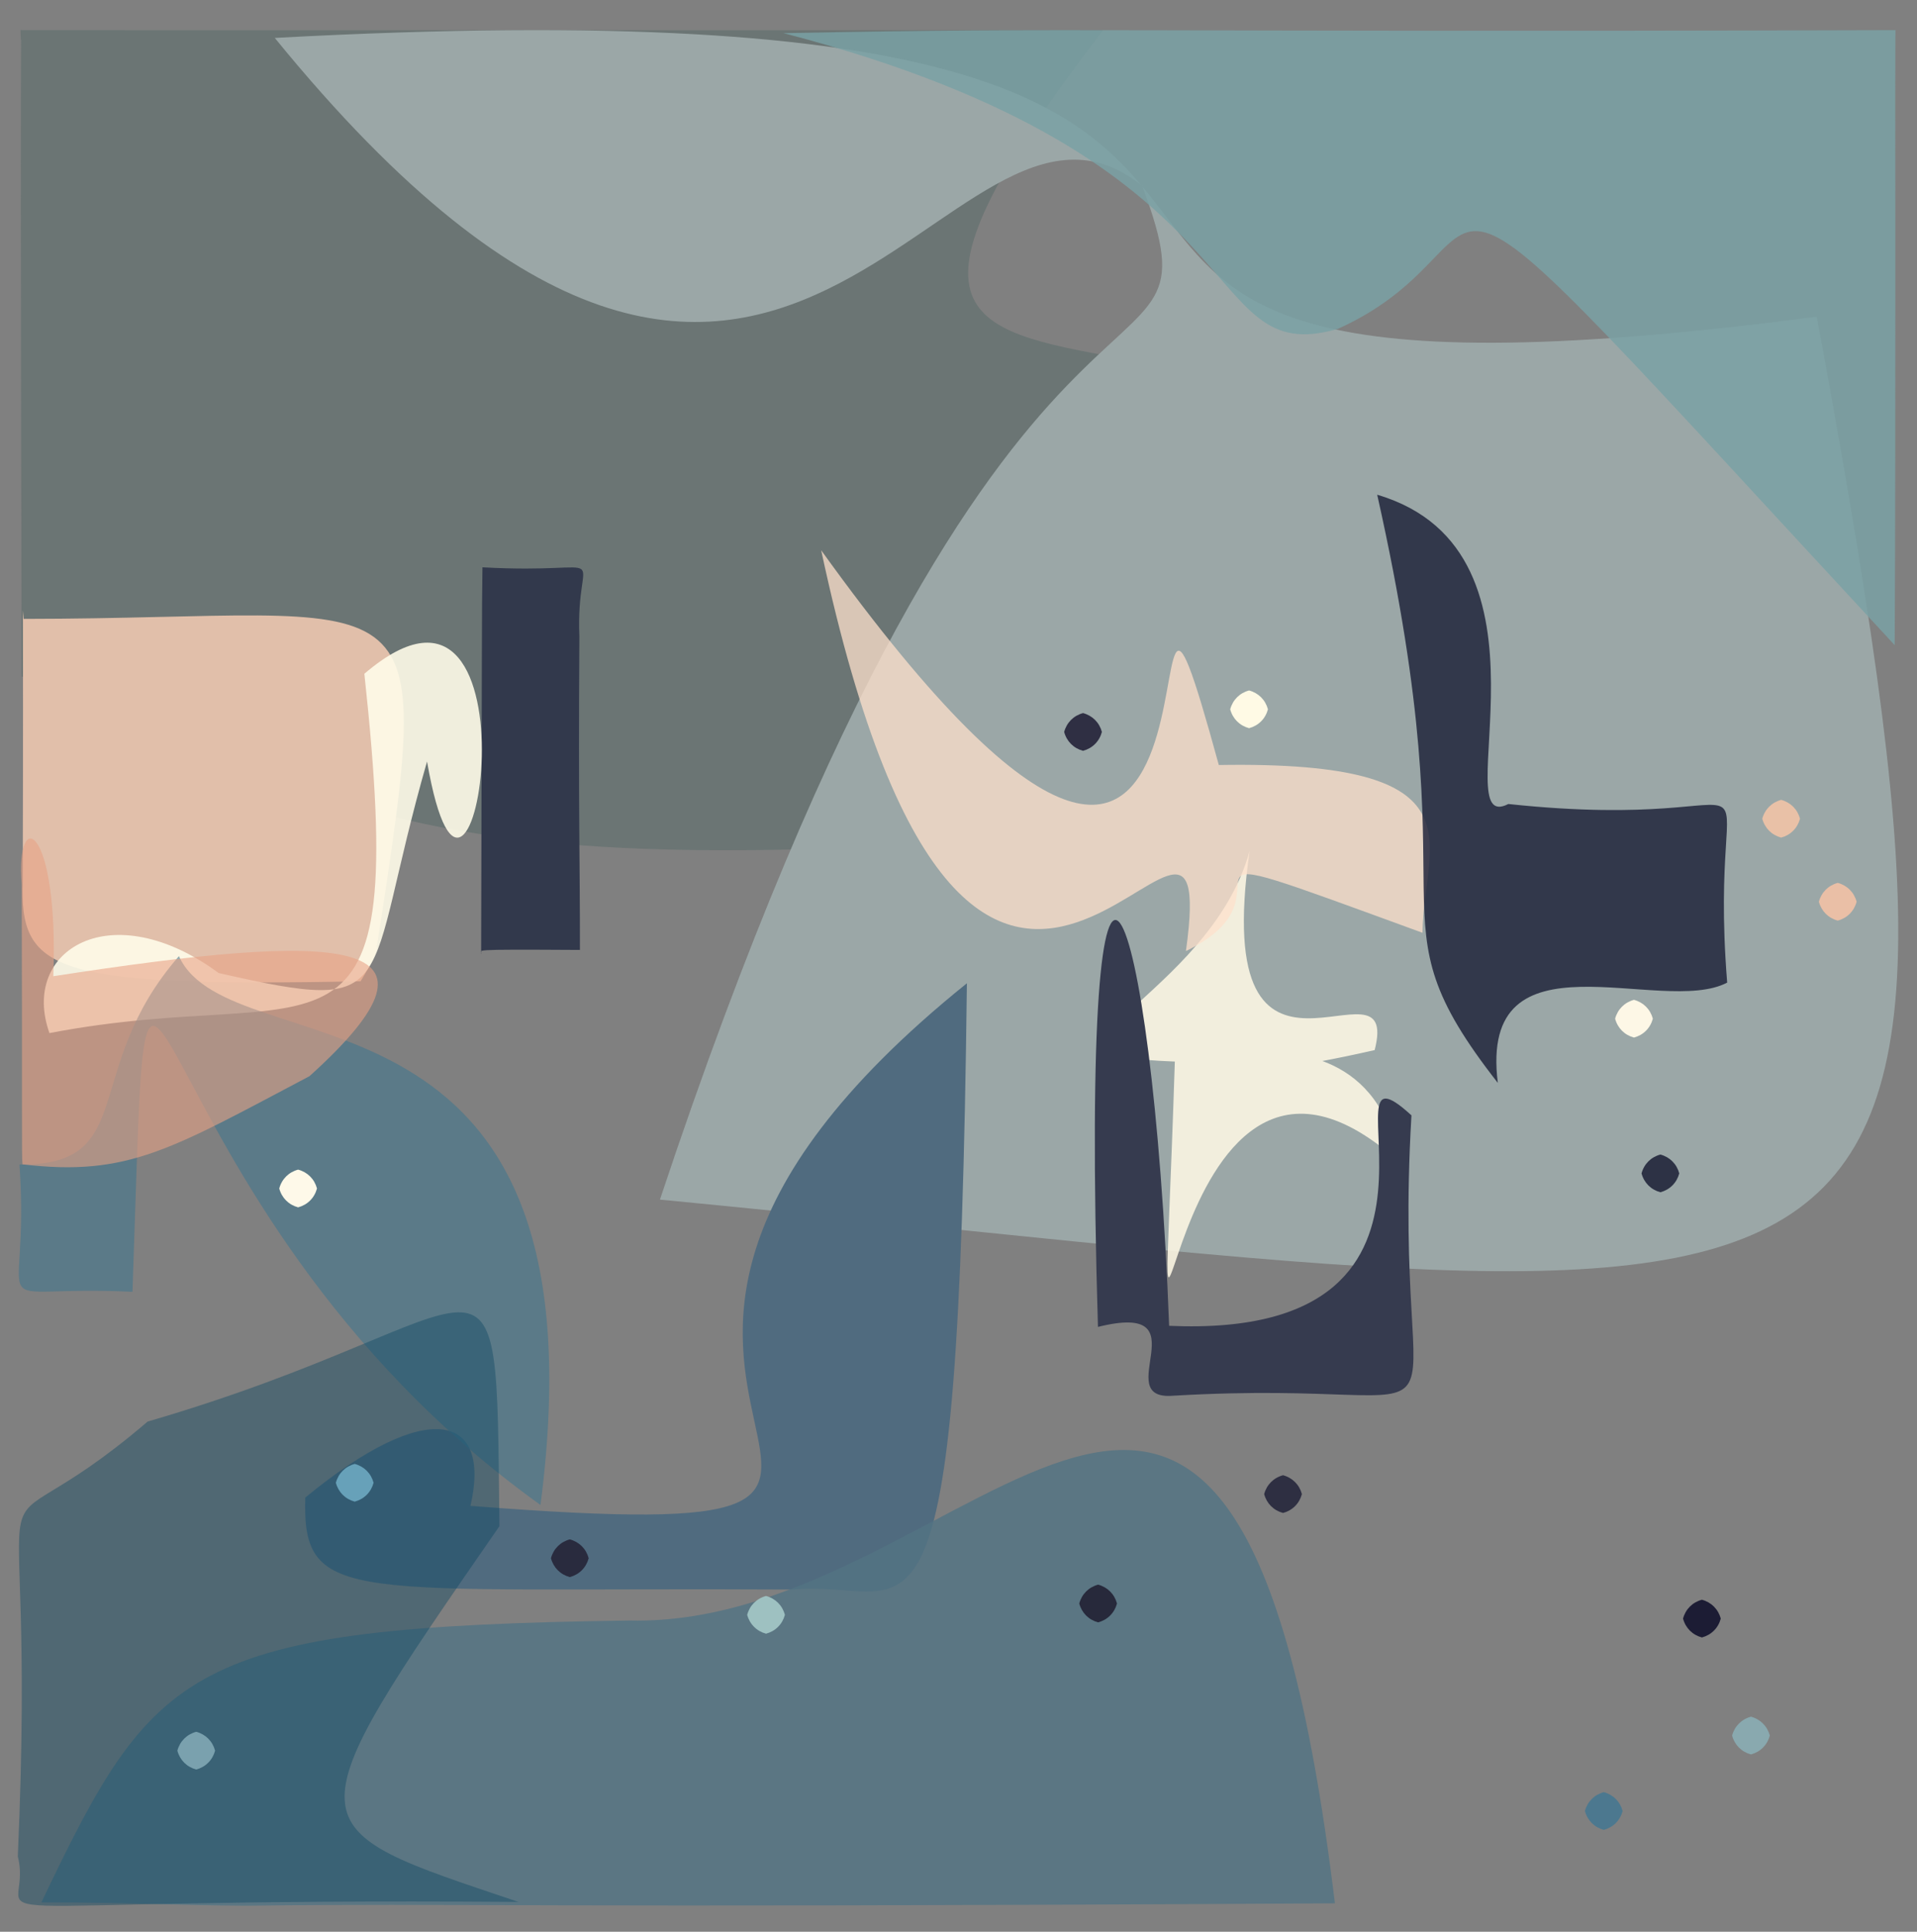 <?xml version="1.0" ?>
<svg xmlns="http://www.w3.org/2000/svg" version="1.1" width="508" height="512">
  <rect width="100%" height="100%" fill="#808080" stroke="none"/>
  <defs/>
  <g>
    <path d="M 292.265 8.006 C 176.694 158.76 373.259 23.908 435.229 203.744 C 97.901 249.079 105.275 214.362 5.737 179.274 C 5.168 -56.784 6.02 25.576 5.427 7.999 C 165.244 8.006 176.297 8.004 292.265 8.006" stroke-width="0.0" fill="rgb(76, 102, 100)" opacity="0.407" stroke="rgb(111, 73, 72)" stroke-opacity="0.3" stroke-linecap="round" stroke-linejoin="round"/>
    <path d="M 481.436 83.925 C 535.582 376.99 506.575 350.004 174.88 317.951 C 267.994 37.89 326.407 112.638 302.685 49.281 C 250.328 7.073 209.267 177.554 72.821 10.054 C 439.933 -9.872 191.877 121.929 481.436 83.925" stroke-width="0.0" fill="rgb(155, 167, 167)" opacity="1.0" stroke="rgb(194, 11, 39)" stroke-opacity="0.025" stroke-linecap="round" stroke-linejoin="round"/>
    <path d="M 502.087 170.996 C 358.92 16.497 408.328 62.858 354.562 87.158 C 316.137 98.272 337.339 42.542 207.629 8.789 C 288.035 7.18 293.222 8.618 502.311 7.987 C 502.115 9.761 502.436 108.39 502.087 170.996" stroke-width="0.0" fill="rgb(122, 161, 165)" opacity="0.831" stroke="rgb(32, 230, 13)" stroke-opacity="0.205" stroke-linecap="round" stroke-linejoin="round"/>
    <path d="M 364.281 278.319 C 276.196 298.384 361.447 251.969 370.515 307.736 C 304.779 249.058 306.778 423.249 311.327 281.359 C 264.846 279.72 320.353 264.897 331.136 225.564 C 320.277 301.64 371.542 250.112 364.281 278.319" stroke-width="0.0" fill="rgb(255, 249, 230)" opacity="0.866" stroke="rgb(225, 139, 19)" stroke-opacity="0.622" stroke-linecap="round" stroke-linejoin="round"/>
    <path d="M 153.532 168.716 C 153.235 215.877 153.708 228.584 153.677 251.772 C 122.131 251.575 128.123 251.792 127.5 252.862 C 127.737 172.415 127.652 161.929 127.851 150.365 C 164.301 152.38 152.465 143.459 153.532 168.716" stroke-width="0.0" fill="rgb(50, 57, 76)" opacity="1.0" stroke="rgb(8, 126, 232)" stroke-opacity="0.401" stroke-linecap="round" stroke-linejoin="round"/>
    <path d="M 374.033 295.623 C 368.369 391.847 398.085 364.798 310.845 369.929 C 293.783 371.317 319.101 344.697 290.953 351.688 C 285.903 182.357 305.479 235.958 309.815 351.403 C 398.426 355.295 347.417 271.226 374.033 295.623" stroke-width="0.0" fill="rgb(54, 59, 79)" opacity="1.0" stroke="rgb(221, 31, 106)" stroke-opacity="0.765" stroke-linecap="round" stroke-linejoin="round"/>
    <path d="M 376.958 247.227 C 297.603 218.241 347.693 235.805 314.266 252.075 C 324.326 179.653 259.081 339.667 217.609 145.84 C 340.196 316.306 293.979 96.879 322.982 202.762 C 394.497 201.551 377.08 223.701 376.958 247.227" stroke-width="0.0" fill="rgb(254, 225, 203)" opacity="0.752" stroke="rgb(207, 164, 228)" stroke-opacity="0.296" stroke-linecap="round" stroke-linejoin="round"/>
    <path d="M 256.226 260.609 C 253.957 452.787 242.524 417.938 210.029 421.298 C 92.947 420.635 80.006 425.855 80.903 396.916 C 113.42 370.151 130.3 374.805 124.673 399.12 C 288.083 411.919 117.9 371.993 256.226 260.609" stroke-width="0.0" fill="rgb(80, 107, 127)" opacity="1.0" stroke="rgb(97, 246, 52)" stroke-opacity="0.96" stroke-linecap="round" stroke-linejoin="round"/>
    <path d="M 99.95 250.481 C 98.999 251.309 102.161 249.211 95.551 260.084 C 13.109 261.701 5.229 257.318 6.024 233.449 C 6.271 151.354 5.833 160.512 6.278 164.032 C 113.258 163.962 115.657 148.17 99.95 250.481" stroke-width="0.0" fill="rgb(225, 191, 170)" opacity="1.0" stroke="rgb(128, 80, 87)" stroke-opacity="0.027" stroke-linecap="round" stroke-linejoin="round"/>
    <path d="M 353.749 504.468 C 134.49 505.727 122.63 504.389 65.369 505.096 C 46.253 505.01 36.109 504.225 10.97 504.221 C 40.845 441.789 49.107 431.085 166.855 429.512 C 258.891 431.609 327.398 286.956 353.749 504.468" stroke-width="0.0" fill="rgb(83, 116, 132)" opacity="0.822" stroke="rgb(148, 231, 253)" stroke-opacity="0.837" stroke-linecap="round" stroke-linejoin="round"/>
    <path d="M 113.164 201.831 C 95.686 262.717 107.096 269.093 57.934 257.89 C 29.512 236.952 5.265 251.757 13.106 273.814 C 86.503 259.704 108.773 291.547 96.554 178.578 C 145.384 136.808 125.168 270.993 113.164 201.831" stroke-width="0.0" fill="rgb(255, 252, 233)" opacity="0.901" stroke="rgb(175, 30, 65)" stroke-opacity="0.126" stroke-linecap="round" stroke-linejoin="round"/>
    <path d="M 143.226 398.878 C 30.632 318.114 40.31 191.317 35.105 342.384 C -6.485 340.394 8.158 351.636 5.166 308.646 C 36.906 309.001 21.201 283.495 47.417 253.425 C 61.223 283.989 162.043 254.11 143.226 398.878" stroke-width="0.0" fill="rgb(64, 118, 142)" opacity="0.574" stroke="rgb(197, 152, 216)" stroke-opacity="0.013" stroke-linecap="round" stroke-linejoin="round"/>
    <path d="M 132.347 404.512 C 75.949 485.928 77.758 483.96 137.378 504.094 C -24.107 502.909 9.696 511.939 4.719 492.01 C 10.234 368.2 -10.14 418.93 39.123 376.779 C 134.556 348.975 131.342 318.137 132.347 404.512" stroke-width="0.0" fill="rgb(12, 69, 95)" opacity="0.41" stroke="rgb(203, 243, 105)" stroke-opacity="0.654" stroke-linecap="round" stroke-linejoin="round"/>
    <path d="M 457.697 260.433 C 440.427 269.551 391.731 245.458 396.918 287.016 C 361.191 241.338 390.88 246.612 364.952 131.124 C 416.28 146.277 382.451 221.982 399.704 213.095 C 478.242 221.465 452.128 190.862 457.697 260.433" stroke-width="0.0" fill="rgb(29, 34, 57)" opacity="0.832" stroke="rgb(113, 253, 223)" stroke-opacity="0.183" stroke-linecap="round" stroke-linejoin="round"/>
    <path d="M 82.002 285.243 C 45.393 304.549 33.96 311.936 5.966 308.599 C 5.691 306.557 5.937 296.576 5.751 234.37 C 4.043 213.303 15.64 218.661 14.124 258.743 C 90.885 246.864 123.418 247.895 82.002 285.243" stroke-width="0.0" fill="rgb(231, 163, 133)" opacity="0.592" stroke="rgb(109, 242, 34)" stroke-opacity="0.752" stroke-linecap="round" stroke-linejoin="round"/>
    <path d="M 336.0 188.0 C 335.33 190.5 333.5 192.33 331.0 193.0 C 328.5 192.33 326.67 190.5 326.0 188.0 C 326.67 185.5 328.5 183.67 331.0 183.0 C 333.5 183.67 335.33 185.5 336.0 188.0" stroke-width="0.0" fill="rgb(255, 250, 229)" opacity="1.0" stroke="rgb(26, 192, 99)" stroke-opacity="0.546" stroke-linecap="round" stroke-linejoin="round"/>
    <path d="M 477.0 217.0 C 476.33 219.5 474.5 221.33 472.0 222.0 C 469.5 221.33 467.67 219.5 467.0 217.0 C 467.67 214.5 469.5 212.67 472.0 212.0 C 474.5 212.67 476.33 214.5 477.0 217.0" stroke-width="0.0" fill="rgb(233, 193, 167)" opacity="1.0" stroke="rgb(149, 151, 219)" stroke-opacity="0.251" stroke-linecap="round" stroke-linejoin="round"/>
    <path d="M 438.0 270.0 C 437.33 272.5 435.5 274.33 433.0 275.0 C 430.5 274.33 428.67 272.5 428.0 270.0 C 428.67 267.5 430.5 265.67 433.0 265.0 C 435.5 265.67 437.33 267.5 438.0 270.0" stroke-width="0.0" fill="rgb(253, 247, 230)" opacity="1.0" stroke="rgb(127, 61, 39)" stroke-opacity="0.465" stroke-linecap="round" stroke-linejoin="round"/>
    <path d="M 492.0 239.0 C 491.33 241.5 489.5 243.33 487.0 244.0 C 484.5 243.33 482.67 241.5 482.0 239.0 C 482.67 236.5 484.5 234.67 487.0 234.0 C 489.5 234.67 491.33 236.5 492.0 239.0" stroke-width="0.0" fill="rgb(234, 191, 166)" opacity="1.0" stroke="rgb(5, 183, 180)" stroke-opacity="0.831" stroke-linecap="round" stroke-linejoin="round"/>
    <path d="M 156.0 413.0 C 155.33 415.5 153.5 417.33 151.0 418.0 C 148.5 417.33 146.67 415.5 146.0 413.0 C 146.67 410.5 148.5 408.67 151.0 408.0 C 153.5 408.67 155.33 410.5 156.0 413.0" stroke-width="0.0" fill="rgb(41, 43, 62)" opacity="1.0" stroke="rgb(219, 103, 47)" stroke-opacity="0.21" stroke-linecap="round" stroke-linejoin="round"/>
    <path d="M 445.0 311.0 C 444.33 313.5 442.5 315.33 440.0 316.0 C 437.5 315.33 435.67 313.5 435.0 311.0 C 435.67 308.5 437.5 306.67 440.0 306.0 C 442.5 306.67 444.33 308.5 445.0 311.0" stroke-width="0.0" fill="rgb(45, 50, 69)" opacity="1.0" stroke="rgb(214, 249, 113)" stroke-opacity="0.74" stroke-linecap="round" stroke-linejoin="round"/>
    <path d="M 296.0 425.0 C 295.33 427.5 293.5 429.33 291.0 430.0 C 288.5 429.33 286.67 427.5 286.0 425.0 C 286.67 422.5 288.5 420.67 291.0 420.0 C 293.5 420.67 295.33 422.5 296.0 425.0" stroke-width="0.0" fill="rgb(39, 41, 59)" opacity="1.0" stroke="rgb(151, 181, 153)" stroke-opacity="0.488" stroke-linecap="round" stroke-linejoin="round"/>
    <path d="M 345.0 396.0 C 344.33 398.5 342.5 400.33 340.0 401.0 C 337.5 400.33 335.67 398.5 335.0 396.0 C 335.67 393.5 337.5 391.67 340.0 391.0 C 342.5 391.67 344.33 393.5 345.0 396.0" stroke-width="0.0" fill="rgb(46, 47, 66)" opacity="1.0" stroke="rgb(21, 199, 153)" stroke-opacity="0.695" stroke-linecap="round" stroke-linejoin="round"/>
    <path d="M 208.0 428.0 C 207.33 430.5 205.5 432.33 203.0 433.0 C 200.5 432.33 198.67 430.5 198.0 428.0 C 198.67 425.5 200.5 423.67 203.0 423.0 C 205.5 423.67 207.33 425.5 208.0 428.0" stroke-width="0.0" fill="rgb(158, 193, 193)" opacity="1.0" stroke="rgb(221, 229, 168)" stroke-opacity="0.156" stroke-linecap="round" stroke-linejoin="round"/>
    <path d="M 84.0 315.0 C 83.33 317.5 81.5 319.33 79.0 320.0 C 76.5 319.33 74.67 317.5 74.0 315.0 C 74.67 312.5 76.5 310.67 79.0 310.0 C 81.5 310.67 83.33 312.5 84.0 315.0" stroke-width="0.0" fill="rgb(254, 249, 233)" opacity="1.0" stroke="rgb(236, 154, 213)" stroke-opacity="0.163" stroke-linecap="round" stroke-linejoin="round"/>
    <path d="M 456.0 429.0 C 455.33 431.5 453.5 433.33 451.0 434.0 C 448.5 433.33 446.67 431.5 446.0 429.0 C 446.67 426.5 448.5 424.67 451.0 424.0 C 453.5 424.67 455.33 426.5 456.0 429.0" stroke-width="0.0" fill="rgb(28, 28, 52)" opacity="1.0" stroke="rgb(59, 163, 22)" stroke-opacity="0.72" stroke-linecap="round" stroke-linejoin="round"/>
    <path d="M 57.0 464.0 C 56.33 466.5 54.5 468.33 52.0 469.0 C 49.5 468.33 47.67 466.5 47.0 464.0 C 47.67 461.5 49.5 459.67 52.0 459.0 C 54.5 459.67 56.33 461.5 57.0 464.0" stroke-width="0.0" fill="rgb(122, 161, 174)" opacity="1.0" stroke="rgb(110, 144, 227)" stroke-opacity="0.631" stroke-linecap="round" stroke-linejoin="round"/>
    <path d="M 99.0 393.0 C 98.33 395.5 96.5 397.33 94.0 398.0 C 91.5 397.33 89.67 395.5 89.0 393.0 C 89.67 390.5 91.5 388.67 94.0 388.0 C 96.5 388.67 98.33 390.5 99.0 393.0" stroke-width="0.0" fill="rgb(103, 161, 185)" opacity="1.0" stroke="rgb(171, 50, 18)" stroke-opacity="0.575" stroke-linecap="round" stroke-linejoin="round"/>
    <path d="M 292.0 194.0 C 291.33 196.5 289.5 198.33 287.0 199.0 C 284.5 198.33 282.67 196.5 282.0 194.0 C 282.67 191.5 284.5 189.67 287.0 189.0 C 289.5 189.67 291.33 191.5 292.0 194.0" stroke-width="0.0" fill="rgb(47, 47, 67)" opacity="1.0" stroke="rgb(58, 233, 75)" stroke-opacity="0.904" stroke-linecap="round" stroke-linejoin="round"/>
    <path d="M 430.0 480.0 C 429.33 482.5 427.5 484.33 425.0 485.0 C 422.5 484.33 420.67 482.5 420.0 480.0 C 420.67 477.5 422.5 475.67 425.0 475.0 C 427.5 475.67 429.33 477.5 430.0 480.0" stroke-width="0.0" fill="rgb(76, 120, 143)" opacity="1.0" stroke="rgb(234, 115, 239)" stroke-opacity="0.765" stroke-linecap="round" stroke-linejoin="round"/>
    <path d="M 469.0 460.0 C 468.33 462.5 466.5 464.33 464.0 465.0 C 461.5 464.33 459.67 462.5 459.0 460.0 C 459.67 457.5 461.5 455.67 464.0 455.0 C 466.5 455.67 468.33 457.5 469.0 460.0" stroke-width="0.0" fill="rgb(137, 169, 175)" opacity="1.0" stroke="rgb(200, 135, 144)" stroke-opacity="0.212" stroke-linecap="round" stroke-linejoin="round"/>
  </g>
</svg>
